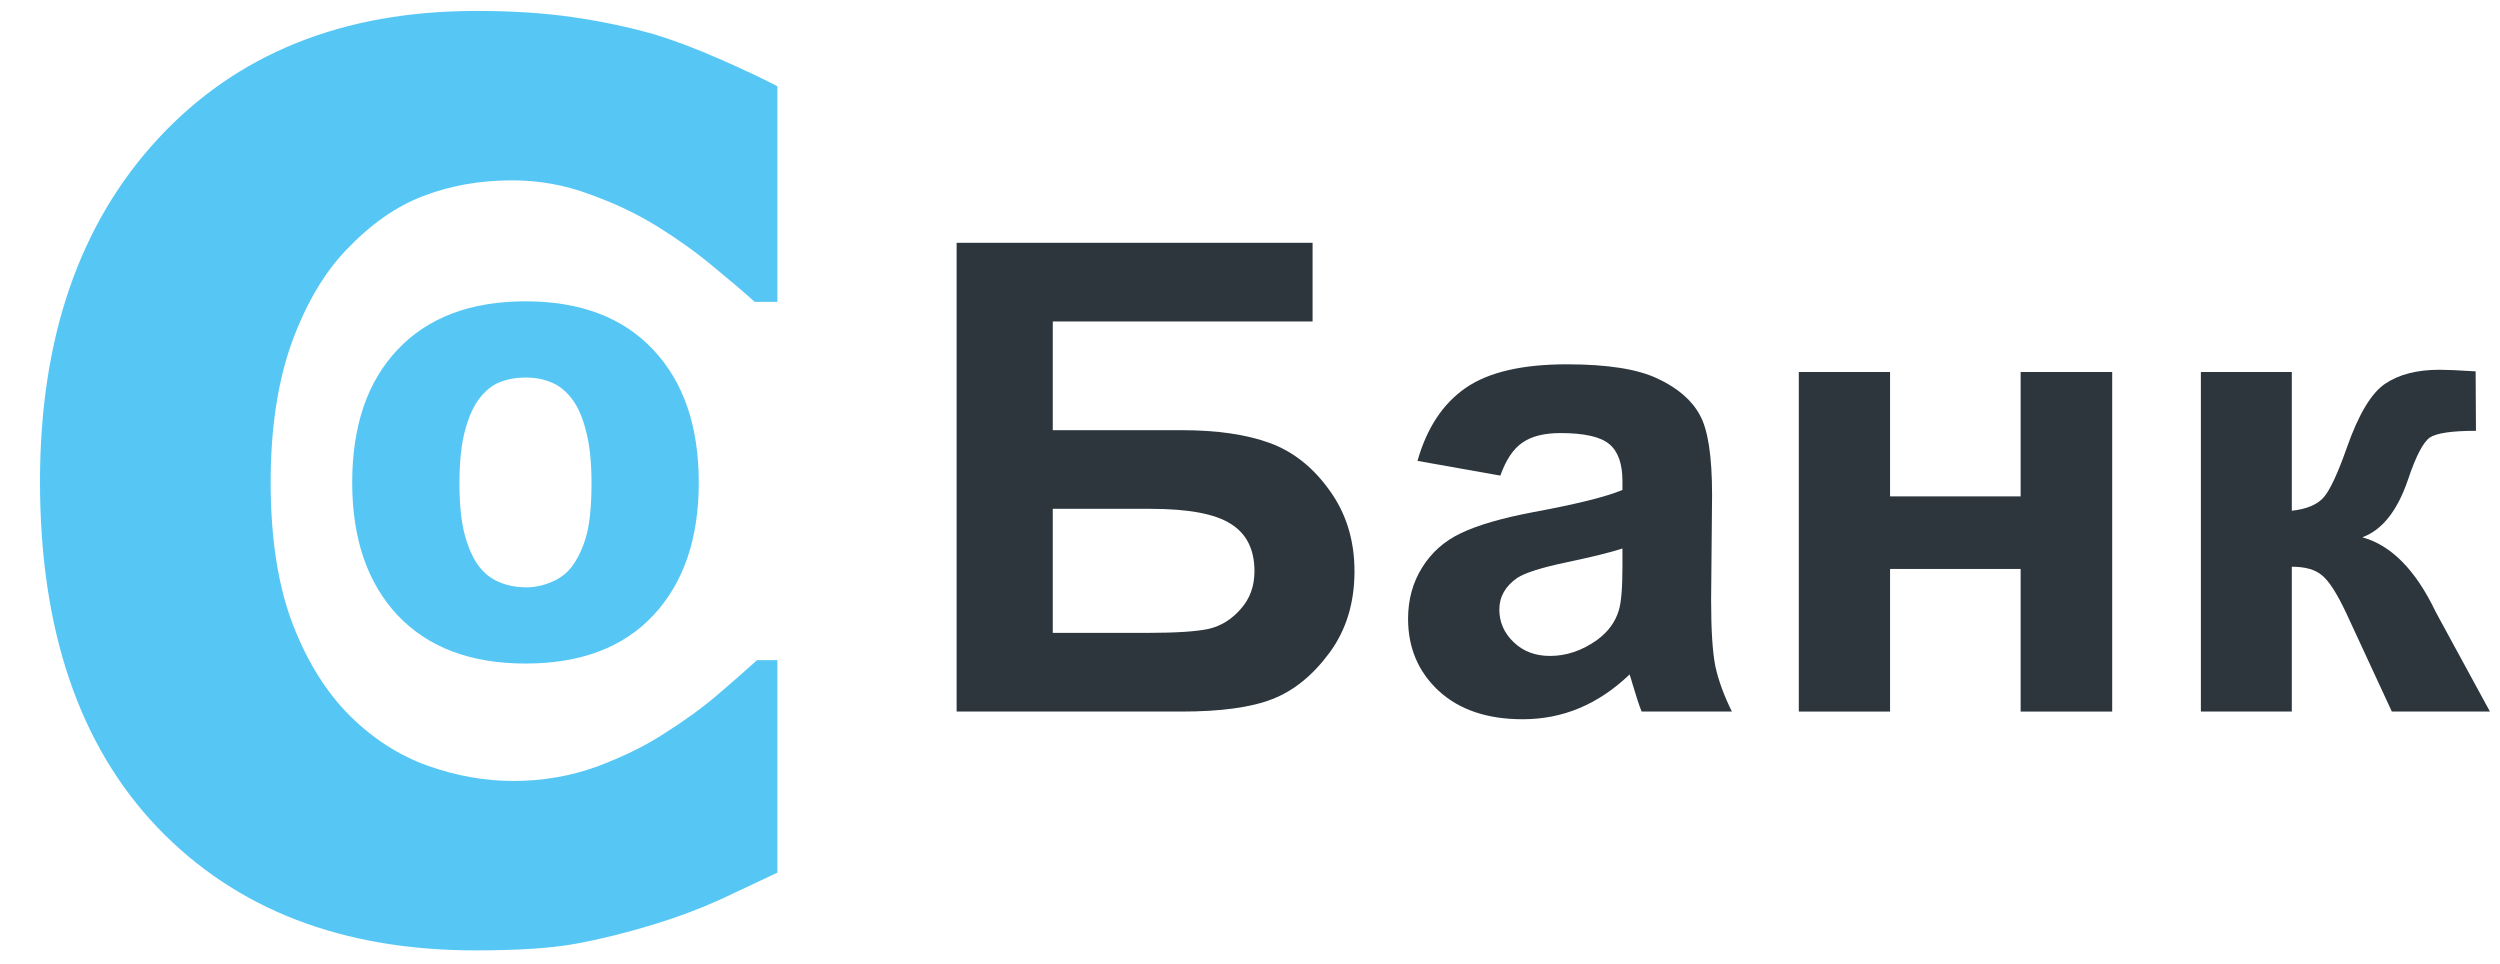 <svg width="83" height="32" viewBox="0 0 83 32" fill="none" xmlns="http://www.w3.org/2000/svg">
<path d="M15.791 31.553C11.36 31.553 7.842 30.195 5.236 27.48C2.631 24.752 1.328 20.921 1.328 15.988C1.328 11.23 2.631 7.44 5.236 4.617C7.855 1.781 11.38 0.363 15.81 0.363C16.988 0.363 18.046 0.43 18.985 0.565C19.924 0.699 20.823 0.887 21.683 1.129C22.357 1.331 23.091 1.607 23.885 1.956C24.678 2.305 25.32 2.608 25.809 2.863V10.021H25.055C24.698 9.698 24.248 9.315 23.706 8.871C23.164 8.414 22.549 7.971 21.861 7.541C21.174 7.111 20.413 6.748 19.58 6.452C18.76 6.143 17.9 5.988 17.001 5.988C15.93 5.988 14.944 6.163 14.045 6.512C13.159 6.848 12.312 7.44 11.505 8.287C10.765 9.053 10.156 10.088 9.68 11.392C9.217 12.695 8.986 14.234 8.986 16.008C8.986 17.877 9.231 19.449 9.72 20.726C10.209 21.99 10.851 23.011 11.644 23.791C12.411 24.543 13.264 25.088 14.204 25.424C15.156 25.76 16.102 25.928 17.04 25.928C18.019 25.928 18.952 25.766 19.838 25.444C20.724 25.108 21.471 24.738 22.079 24.335C22.741 23.918 23.323 23.495 23.825 23.065C24.328 22.635 24.764 22.252 25.135 21.916H25.809V28.972C25.267 29.227 24.639 29.523 23.924 29.859C23.21 30.182 22.476 30.457 21.722 30.686C20.797 30.968 19.93 31.183 19.123 31.331C18.317 31.479 17.206 31.553 15.791 31.553Z" fill="#56C7F5"/>
<path d="M23.199 16.022C23.199 17.884 22.697 19.352 21.692 20.427C20.693 21.496 19.278 22.03 17.446 22.03C15.627 22.03 14.212 21.496 13.2 20.427C12.195 19.352 11.693 17.884 11.693 16.022C11.693 14.14 12.195 12.669 13.2 11.607C14.212 10.538 15.627 10.004 17.446 10.004C19.271 10.004 20.686 10.541 21.692 11.617C22.697 12.685 23.199 14.154 23.199 16.022ZM19.638 16.042C19.638 15.37 19.582 14.812 19.47 14.369C19.364 13.918 19.215 13.559 19.023 13.29C18.818 13.008 18.587 12.813 18.329 12.706C18.071 12.591 17.777 12.534 17.446 12.534C17.135 12.534 16.854 12.585 16.603 12.685C16.352 12.779 16.12 12.964 15.908 13.24C15.71 13.502 15.551 13.861 15.432 14.318C15.313 14.775 15.254 15.35 15.254 16.042C15.254 16.734 15.31 17.296 15.422 17.726C15.535 18.149 15.68 18.488 15.859 18.744C16.044 19.006 16.276 19.198 16.553 19.318C16.831 19.439 17.138 19.5 17.476 19.5C17.753 19.5 18.035 19.439 18.319 19.318C18.61 19.198 18.841 19.016 19.013 18.774C19.218 18.485 19.374 18.139 19.48 17.736C19.585 17.326 19.638 16.761 19.638 16.042Z" fill="#56C7F5"/>
<g clip-path="url(#clip0_813_1255)">
<path d="M31.76 8.061H43.578V10.673H34.952V14.282H39.222C40.401 14.282 41.379 14.424 42.155 14.707C42.931 14.99 43.593 15.514 44.139 16.278C44.693 17.042 44.969 17.937 44.969 18.964C44.969 20.018 44.693 20.92 44.139 21.671C43.586 22.421 42.953 22.934 42.241 23.21C41.537 23.486 40.53 23.624 39.222 23.624H31.76V8.061ZM34.952 21.012H38.057C39.05 21.012 39.747 20.966 40.149 20.874C40.552 20.775 40.901 20.556 41.195 20.216C41.497 19.877 41.648 19.459 41.648 18.964C41.648 18.242 41.386 17.718 40.861 17.392C40.343 17.06 39.456 16.893 38.198 16.893H34.952V21.012Z" fill="#2C363C"/>
<path d="M49.811 15.79L47.061 15.301C47.37 14.211 47.902 13.405 48.657 12.881C49.412 12.357 50.533 12.095 52.021 12.095C53.373 12.095 54.379 12.255 55.04 12.573C55.702 12.884 56.165 13.284 56.431 13.773C56.704 14.254 56.841 15.142 56.841 16.437L56.809 19.919C56.809 20.91 56.855 21.642 56.949 22.116C57.05 22.584 57.233 23.086 57.499 23.624H54.501C54.422 23.426 54.325 23.132 54.21 22.743C54.16 22.566 54.124 22.449 54.102 22.392C53.585 22.888 53.031 23.259 52.442 23.507C51.852 23.755 51.223 23.879 50.555 23.879C49.376 23.879 48.445 23.564 47.762 22.934C47.086 22.304 46.748 21.508 46.748 20.545C46.748 19.909 46.903 19.342 47.212 18.847C47.521 18.344 47.952 17.962 48.506 17.7C49.067 17.431 49.872 17.198 50.921 17C52.337 16.738 53.319 16.494 53.865 16.267V15.97C53.865 15.397 53.721 14.99 53.434 14.749C53.146 14.502 52.603 14.378 51.806 14.378C51.266 14.378 50.846 14.484 50.544 14.696C50.242 14.901 49.998 15.266 49.811 15.79ZM53.865 18.21C53.477 18.337 52.862 18.489 52.021 18.666C51.18 18.843 50.63 19.017 50.371 19.187C49.976 19.463 49.778 19.813 49.778 20.238C49.778 20.655 49.936 21.016 50.253 21.32C50.569 21.625 50.972 21.777 51.46 21.777C52.007 21.777 52.528 21.6 53.024 21.246C53.391 20.977 53.631 20.648 53.746 20.259C53.825 20.004 53.865 19.519 53.865 18.804V18.21Z" fill="#2C363C"/>
<path d="M59.72 12.35H62.75V16.48H67.085V12.35H70.125V23.624H67.085V18.889H62.75V23.624H59.72V12.35Z" fill="#2C363C"/>
<path d="M73.069 12.35H76.088V16.957C76.591 16.901 76.947 16.748 77.156 16.501C77.364 16.253 77.616 15.712 77.91 14.877C78.299 13.765 78.723 13.054 79.183 12.743C79.643 12.431 80.247 12.276 80.994 12.276C81.224 12.276 81.623 12.293 82.191 12.329L82.202 14.303C81.404 14.303 80.894 14.378 80.671 14.526C80.448 14.682 80.207 15.145 79.948 15.917C79.596 16.957 79.089 17.598 78.428 17.838C79.384 18.1 80.193 18.918 80.854 20.291C80.89 20.361 80.93 20.436 80.973 20.514L82.666 23.624H79.409L77.9 20.365C77.591 19.707 77.321 19.286 77.091 19.102C76.868 18.91 76.534 18.815 76.088 18.815V23.624H73.069V12.35Z" fill="#2C363C"/>
</g>
<defs>
<clipPath id="clip0_813_1255">
<rect width="52" height="16" fill="white" transform="translate(30.667 8)"/>
</clipPath>
</defs>
</svg>
